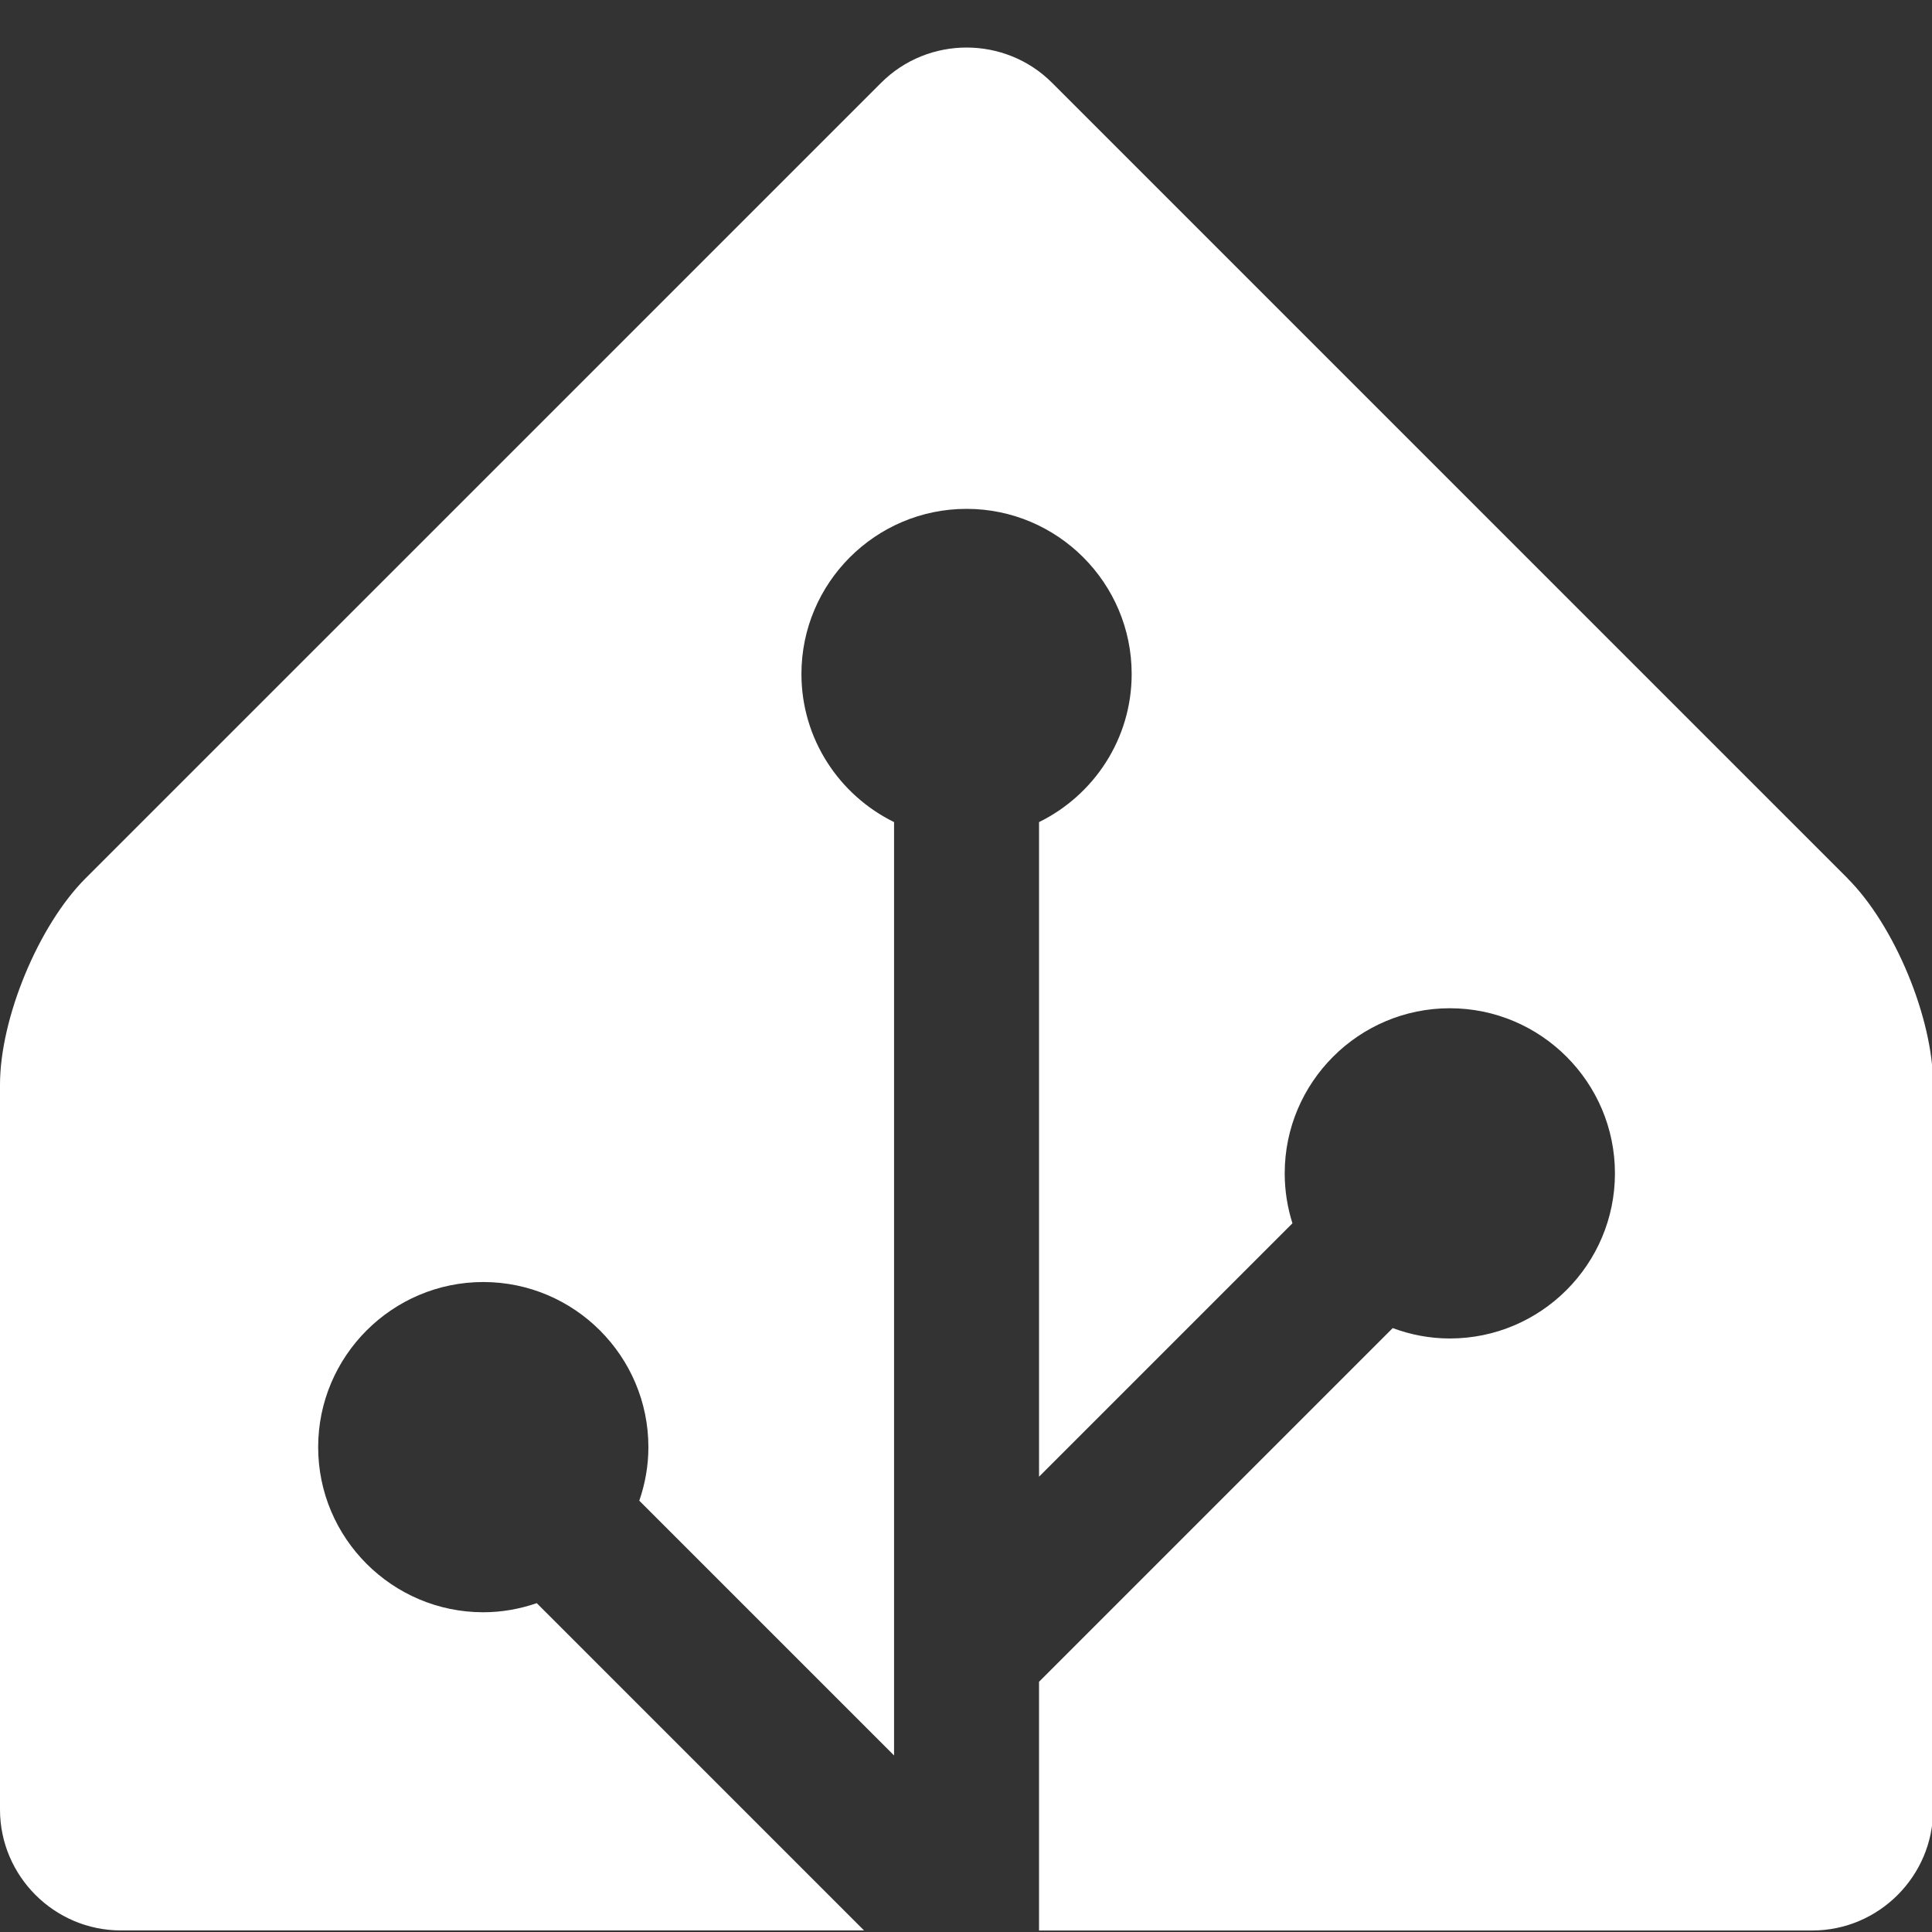 <?xml version="1.0" encoding="UTF-8" standalone="no"?>
<svg
   viewBox="0 0 243.81 243.81"
   fill="none"
   version="1.1"
   id="svg2"
   sodipodi:docname="icon_monochrome.svg"
   inkscape:version="1.3.2 (091e20e, 2023-11-25, custom)"
   width="512"
   height="512"
   xmlns:inkscape="http://www.inkscape.org/namespaces/inkscape"
   xmlns:sodipodi="http://sodipodi.sourceforge.net/DTD/sodipodi-0.dtd"
   xmlns="http://www.w3.org/2000/svg"
   xmlns:svg="http://www.w3.org/2000/svg">
  <rect x="0" y="0" width="243.81" height="243.81" fill="#333333" stroke="none"/>
  <defs
     id="defs2" />
  <sodipodi:namedview
     id="namedview2"
     pagecolor="#41ffff"
     bordercolor="#000000"
     borderopacity="0.25"
     inkscape:showpageshadow="2"
     inkscape:pageopacity="0.0"
     inkscape:pagecheckerboard="0"
     inkscape:deskcolor="#d1d1d1"
     inkscape:zoom="1.7324219"
     inkscape:cx="256"
     inkscape:cy="256"
     inkscape:window-width="1920"
     inkscape:window-height="1129"
     inkscape:window-x="-8"
     inkscape:window-y="-8"
     inkscape:window-maximized="1"
     inkscape:current-layer="svg2" />
  <path
     d="m 240,224.762 c 0,8.25 -6.75,15 -15,15 H 15 c -8.25,0 -15,-6.75 -15,-15 v -90 c 0,-8.25 4.77,-19.769 10.61,-25.609 l 98.78,-98.781 c 5.83,-5.83 15.38,-5.83 21.21,0 l 98.79,98.79 c 5.83,5.83 10.61,17.36 10.61,25.61 v 90 z"
     fill="#F2F4F9"
     id="path1"
     style="fill:#ffffff;fill-opacity:0" />
  <path
     d="M 233.166,110.851 132.76,10.444 c -5.926,-5.926 -15.633,-5.926 -21.559,0 L 10.785,110.851 C 4.859,116.777 0,128.496 0,136.882 v 91.482 c 0,8.386 6.861,15.247 15.247,15.247 H 109.036 L 67.737,202.311 c -2.124,0.732 -4.391,1.149 -6.749,1.149 -11.486,0 -20.837,-9.351 -20.837,-20.837 0,-11.486 9.351,-20.837 20.837,-20.837 11.486,0 20.837,9.351 20.837,20.837 0,2.368 -0.417,4.635 -1.149,6.759 l 32.151,32.151 V 103.745 c -6.912,-3.394 -11.689,-10.489 -11.689,-18.692 0,-11.486 9.351,-20.837 20.837,-20.837 11.486,0 20.837,9.351 20.837,20.837 0,8.203 -4.777,15.298 -11.689,18.692 v 82.608 l 31.978,-31.978 c -0.63,-1.992 -0.976,-4.106 -0.976,-6.302 0,-11.486 9.351,-20.837 20.837,-20.837 11.486,0 20.837,9.351 20.837,20.837 0,11.486 -9.351,20.837 -20.837,20.837 -2.541,0 -4.96,-0.478 -7.207,-1.311 l -44.633,44.633 v 31.388 h 97.58 c 8.386,0 15.247,-6.861 15.247,-15.247 v -91.482 c 0,-8.386 -4.849,-20.095 -10.785,-26.032 z"
     fill="#18BCF2"
     id="path2"
     style="fill:#ffffff;fill-opacity:1;stroke-width:1.016" />
</svg>
